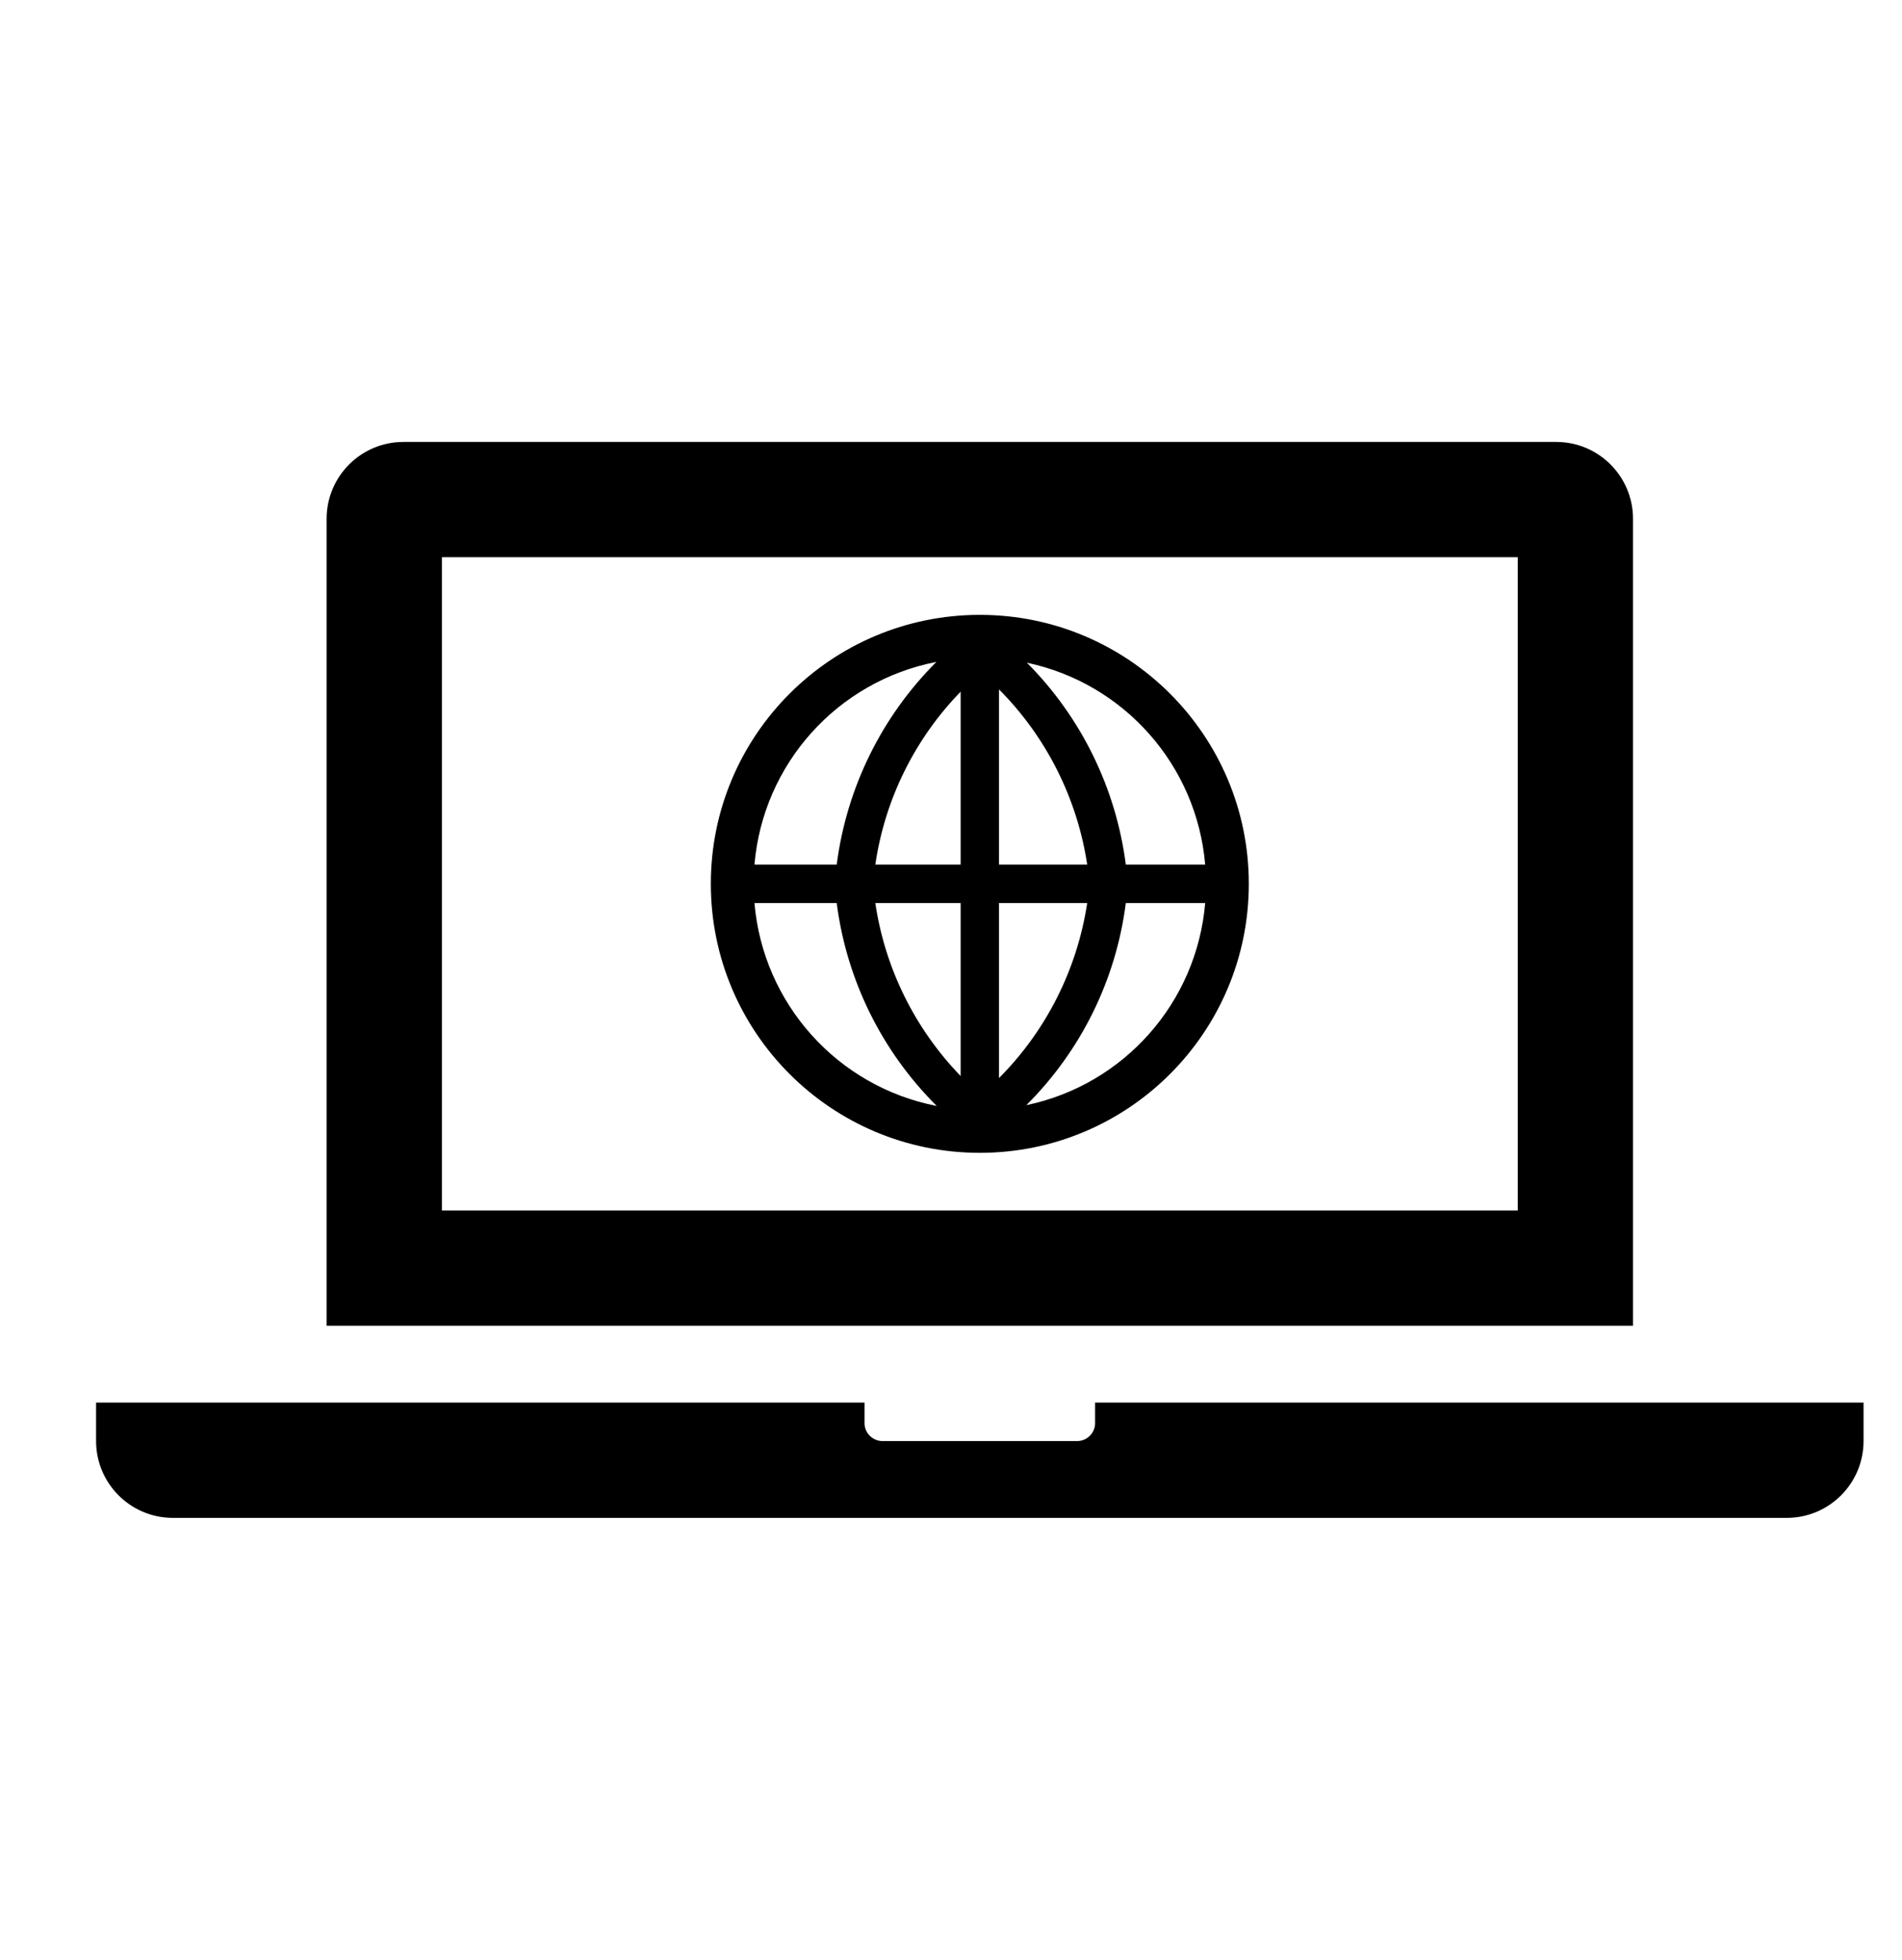 <svg width="33" height="34" xmlns="http://www.w3.org/2000/svg" xmlns:xlink="http://www.w3.org/1999/xlink" xml:space="preserve" overflow="hidden"><defs><clipPath id="clip0"><rect x="176" y="218" width="33" height="34"/></clipPath><clipPath id="clip1"><rect x="177" y="219" width="32" height="32"/></clipPath><clipPath id="clip2"><rect x="177" y="219" width="32" height="32"/></clipPath><clipPath id="clip3"><rect x="177" y="219" width="32" height="32"/></clipPath></defs><g clip-path="url(#clip0)" transform="translate(-176 -218)"><g clip-path="url(#clip1)"><g clip-path="url(#clip2)"><g clip-path="url(#clip3)"><path d="M202.333 239 183.667 239 183.667 227.667 202.333 227.667ZM204.333 227C204.333 226.264 203.736 225.667 203 225.667L183 225.667C182.264 225.667 181.667 226.264 181.667 227L181.667 241 204.333 241Z" fill="#000000" fill-rule="nonzero" fill-opacity="1"/><path d="M195 242.333 195 242.667C195.011 242.839 194.881 242.989 194.708 243 194.694 243.001 194.68 243.001 194.667 243L191.333 243C191.161 243.011 191.011 242.881 191 242.708 190.999 242.694 190.999 242.68 191 242.667L191 242.333 177.667 242.333 177.667 243C177.667 243.736 178.264 244.333 179 244.333L207 244.333C207.736 244.333 208.333 243.736 208.333 243L208.333 242.333Z" fill="#000000" fill-rule="nonzero" fill-opacity="1"/><path d="M193 228.667C190.423 228.667 188.333 230.756 188.333 233.333 188.333 235.911 190.423 238 193 238 195.577 238 197.667 235.911 197.667 233.333 197.667 230.756 195.577 228.667 193 228.667ZM193.333 233.667 194.863 233.667C194.689 234.816 194.153 235.88 193.333 236.703ZM193.333 233 193.333 229.96C194.154 230.785 194.69 231.85 194.863 233ZM192.667 233 191.187 233C191.352 231.869 191.87 230.82 192.667 230ZM192.667 233.667 192.667 236.667C191.872 235.846 191.354 234.797 191.187 233.667ZM190.517 233 189.09 233C189.238 231.254 190.527 229.818 192.247 229.483 191.296 230.432 190.688 231.669 190.517 233ZM190.517 233.667C190.688 235 191.299 236.239 192.253 237.187 190.531 236.852 189.24 235.415 189.09 233.667ZM195.533 233.667 196.91 233.667C196.764 235.393 195.502 236.819 193.807 237.173 194.756 236.229 195.364 234.995 195.533 233.667ZM195.533 233C195.363 231.675 194.759 230.443 193.817 229.497 195.507 229.855 196.764 231.278 196.91 233Z" fill="#000000" fill-rule="nonzero" fill-opacity="1"/></g></g></g></g></svg>